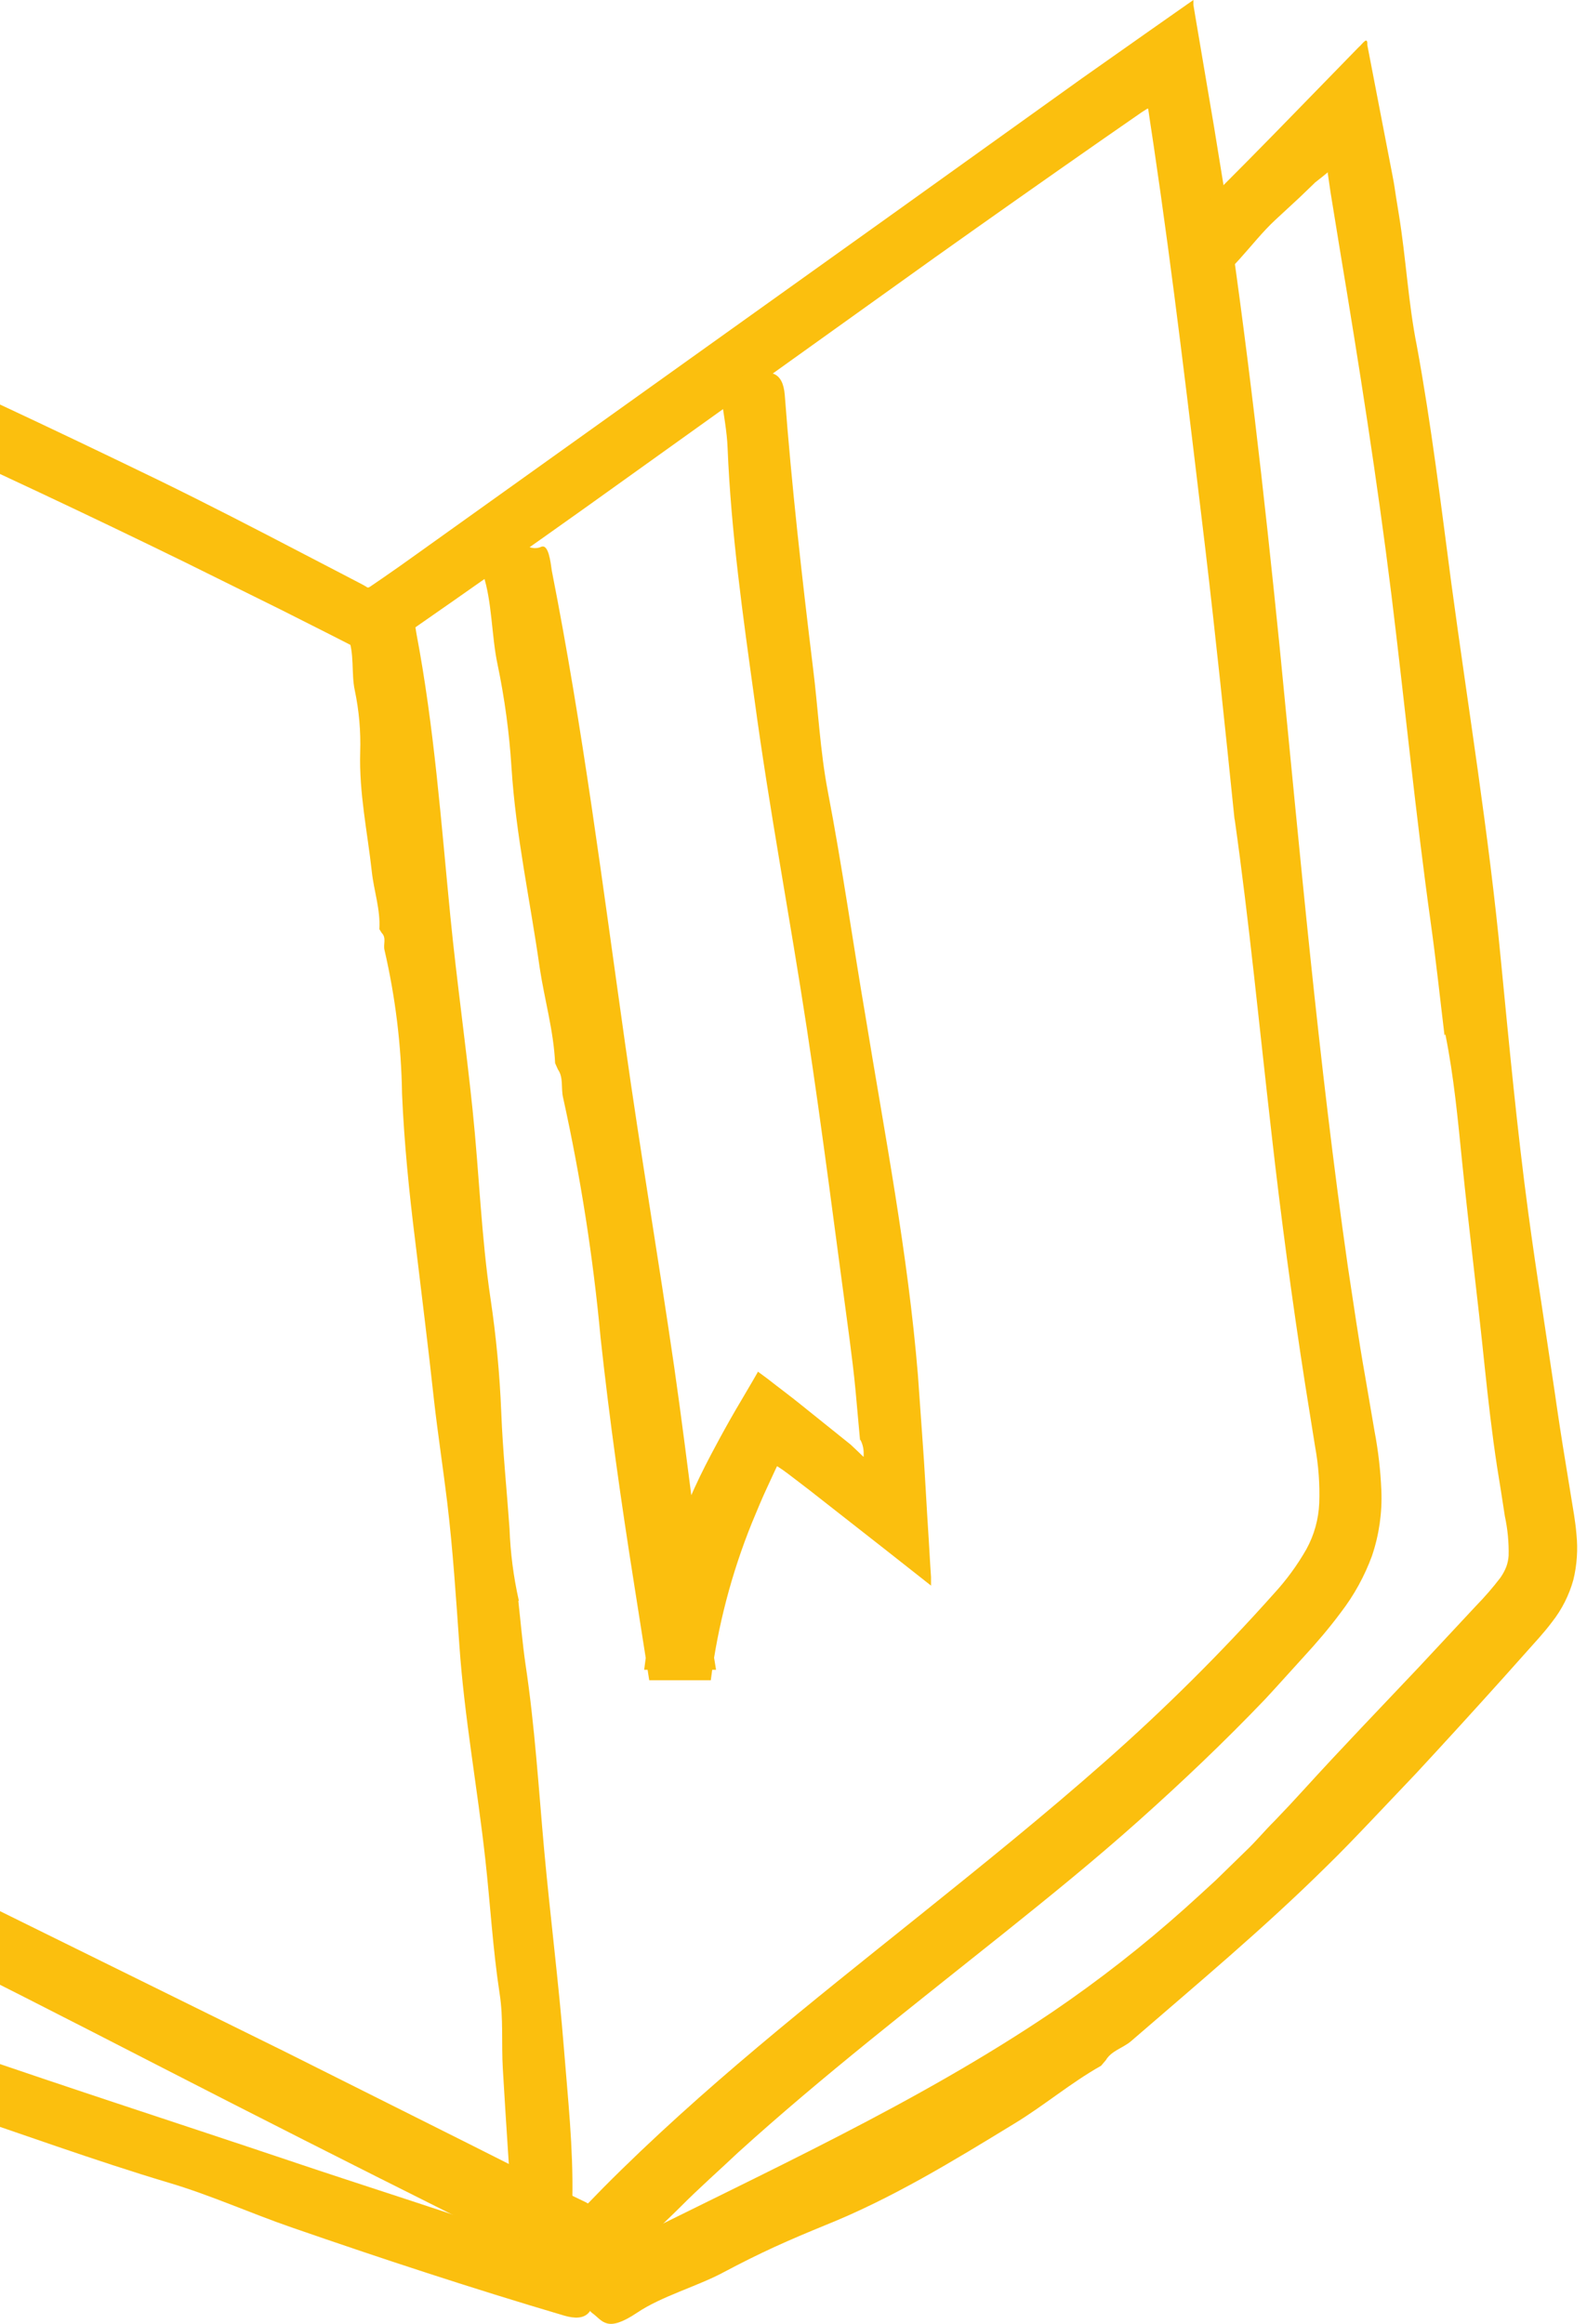 <svg width="97" height="142" viewBox="0 0 97 142" fill="none" xmlns="http://www.w3.org/2000/svg">
<path d="M75.46 50.095C74.887 44.52 74.313 38.945 73.654 33.393C72.673 25.191 71.715 17 70.511 8.873L70.287 7.387L70.218 6.917L70.184 6.682C70.184 6.619 70.184 6.636 70.149 6.648H70.115L69.799 6.848L67.27 8.603C63.886 10.963 60.51 13.339 57.141 15.733L35.742 31.047C32.166 33.593 28.574 36.121 24.964 38.629L23.743 39.472L23.123 39.903L22.814 40.12L22.481 39.948L20.118 38.744L17.198 37.27L11.331 34.368C5.419 31.477 -0.538 28.676 -6.541 25.965C-9.535 24.611 -12.535 23.264 -15.54 21.95C-17.049 21.308 -18.552 20.654 -20.06 20.029C-20.811 19.707 -21.563 19.404 -22.32 19.099L-23.467 18.641C-23.823 18.509 -24.178 18.371 -24.545 18.256C-26.875 17.506 -29.348 17.31 -31.766 17.683C-32.73 17.803 -33.934 18.216 -34.141 17.935C-34.514 17.522 -34.918 17.138 -35.351 16.788C-35.464 16.696 -35.558 16.581 -35.626 16.452C-35.694 16.323 -35.735 16.181 -35.748 16.036C-35.76 15.89 -35.743 15.744 -35.697 15.605C-35.652 15.466 -35.579 15.338 -35.483 15.228C-35.093 14.654 -33.717 13.995 -31.715 13.794C-29.686 13.609 -27.642 13.723 -25.646 14.133C-24.663 14.332 -23.693 14.597 -22.744 14.924L-22.045 15.171L-21.408 15.423L-20.123 15.916C-16.682 17.258 -13.372 18.686 -10.046 20.155C-3.392 23.08 3.146 26.166 9.679 29.332C12.667 30.789 15.627 32.32 18.575 33.857L20.783 35.004L21.884 35.578L22.137 35.71L22.223 35.756L22.389 35.853C22.504 35.968 22.607 35.853 22.716 35.784L23.387 35.325C24.064 34.855 24.741 34.385 25.406 33.903L54.531 13.094L66.111 4.801L70.046 2.03L72.587 0.247L72.902 0.029L72.942 0C72.942 0 72.942 -1.39952e-06 72.942 0.034V0.12V0.293L73.057 0.987L73.292 2.369L74.204 7.749L74.778 11.282C76.2 20.7 77.267 30.14 78.219 39.581C79.464 52.2 80.588 64.864 82.383 77.396C82.727 79.633 83.043 81.876 83.439 84.095L84.012 87.445C84.242 88.647 84.381 89.864 84.431 91.087C84.486 92.439 84.292 93.791 83.857 95.073C83.404 96.309 82.766 97.469 81.965 98.514C81.219 99.518 80.456 100.401 79.67 101.256C78.885 102.111 78.122 102.977 77.33 103.826C74.847 106.424 72.243 108.896 69.57 111.282C66.897 113.668 64.133 115.905 61.362 118.124C55.828 122.552 50.27 126.854 45.114 131.528C43.966 132.613 42.75 133.685 41.626 134.815C41.053 135.389 40.479 135.916 39.906 136.495L37.646 138.853L36.866 139.667L36.768 139.765C36.768 139.765 36.734 139.811 36.717 139.805H36.654L36.401 139.679L35.896 139.426L33.883 138.428L31.692 137.344L27.339 135.171C21.531 132.268 15.734 129.332 9.949 126.361C4.282 123.447 -1.419 120.533 -7.161 117.689C-10.028 116.266 -12.908 114.865 -15.799 113.484C-16.515 113.134 -17.232 112.813 -18.012 112.412C-18.861 111.988 -19.657 111.464 -20.381 110.852C-21.196 110.143 -21.839 109.258 -22.262 108.265C-22.628 107.374 -22.883 106.442 -23.02 105.489C-23.151 104.64 -23.163 103.889 -23.226 103.114C-23.264 102.362 -23.384 101.616 -23.582 100.889V100.941L-23.811 99.914V99.966C-24.195 94.878 -25.113 89.9 -25.847 84.864C-27.344 74.396 -29.34 64.067 -30.728 53.45C-31.405 48.288 -32.26 42.747 -33.252 37.218C-34.055 32.779 -34.479 27.347 -35.386 23.005C-36.475 17.648 -35.649 17.78 -35.099 16.696C-34.892 16.295 -34.628 16.541 -34.33 16.96C-33.562 18.027 -32.793 20.31 -32.036 19.644C-31.606 19.266 -31.319 22.082 -31.078 23.539C-27.247 48.271 -22.475 72.997 -19.607 98.102L-18.913 104.514C-18.854 105.333 -18.66 106.138 -18.339 106.894C-18.204 107.168 -18.026 107.417 -17.812 107.634C-17.548 107.899 -17.256 108.134 -16.94 108.334C-16.104 108.842 -15.238 109.3 -14.347 109.705L-11.48 111.133L-5.698 113.972L17.416 125.368L28.675 131.007L34.296 133.84L35.839 134.586L35.919 134.637C35.919 134.637 35.954 134.637 35.977 134.603L36.871 133.685C42.911 127.605 49.61 122.334 56.126 117.109C60.026 113.978 63.874 110.88 67.54 107.64C71.183 104.429 74.631 101.003 77.864 97.379C78.625 96.552 79.291 95.642 79.848 94.666C80.325 93.799 80.594 92.833 80.634 91.844C80.674 90.691 80.59 89.537 80.382 88.403L79.774 84.6C78.978 79.48 78.292 74.36 77.715 69.24C76.98 62.845 76.361 56.387 75.46 50.02V50.095Z" fill="#FBBF0E"/>
<path d="M31.681 97.82C31.824 99.111 31.933 100.401 32.117 101.68C32.69 105.466 32.92 109.28 33.264 113.083C33.631 117.098 34.147 121.141 34.468 125.173C34.709 128.213 35.042 131.253 34.984 134.316C35.024 134.927 35.108 135.535 35.237 136.134C35.271 136.375 35.357 136.708 35.025 136.765C34.038 136.949 33.075 137.339 32.036 137.167C31.852 137.15 31.68 137.064 31.558 136.925C31.435 136.787 31.37 136.606 31.377 136.421C31.159 133.083 30.929 129.75 30.734 126.418C30.643 124.887 30.775 123.327 30.539 121.83C30.121 119.099 29.966 116.341 29.662 113.605C29.18 109.246 28.383 104.933 28.079 100.556C27.872 97.631 27.683 94.7 27.333 91.787C27.081 89.699 26.76 87.623 26.524 85.535C26.175 82.294 25.762 79.054 25.377 75.819C25.005 72.842 24.706 69.859 24.574 66.854C24.529 63.892 24.17 60.942 23.502 58.056C23.41 57.706 23.639 57.316 23.33 57.006L23.186 56.776C23.261 55.584 22.854 54.442 22.727 53.272C22.458 50.84 21.942 48.449 22.016 45.953C22.057 44.687 21.945 43.42 21.684 42.179C21.46 41.159 21.684 39.885 21.253 38.893C20.737 37.688 21.535 37.66 22.188 37.362C22.305 37.313 22.43 37.288 22.555 37.288C22.681 37.288 22.806 37.313 22.922 37.362C23.571 37.557 24.07 38.05 24.919 37.838C25.383 37.712 25.383 38.371 25.452 38.709C26.542 44.445 26.96 50.227 27.528 56.008C27.918 59.954 28.48 63.889 28.887 67.835C29.289 71.689 29.415 75.578 29.989 79.403C30.328 81.684 30.544 83.982 30.637 86.286C30.729 88.661 30.975 91.024 31.142 93.392C31.195 94.883 31.387 96.365 31.715 97.82H31.681Z" fill="#FBBF0E"/>
<path d="M-27.579 116.805C-25.434 117.499 -23.306 118.233 -21.161 118.899C-14.818 120.866 -8.595 123.149 -2.337 125.323C4.293 127.617 10.981 129.773 17.623 132.005C22.619 133.691 27.666 135.251 32.61 137.029C33.616 137.345 34.639 137.607 35.673 137.815C36.086 137.918 36.654 138.015 36.613 138.354C36.481 139.358 36.722 140.459 35.994 141.308C35.678 141.669 35.151 141.692 34.468 141.491C28.859 139.834 23.335 138.015 17.835 136.111C15.311 135.239 12.868 134.132 10.333 133.381C5.745 132.01 1.242 130.358 -3.295 128.844C-10.504 126.43 -17.8 124.29 -24.947 121.749L-28.543 120.482L-30.338 119.857L-31.669 119.409L-32.449 119.151C-32.575 119.105 -32.713 119.065 -32.833 119.013L-32.925 118.612L-34.818 110.387L-36.085 105.053C-36.504 103.275 -36.911 101.491 -37.272 99.702C-38.419 94.132 -39.567 88.563 -40.542 82.971C-41.477 77.838 -42.262 72.647 -42.767 67.485C-43.295 62.392 -43.777 57.236 -44.769 52.188C-44.884 51.574 -44.683 50.909 -45.015 50.353L-45.17 49.946C-45.17 47.875 -45.646 45.867 -45.841 43.826C-46.036 41.784 -46.249 39.662 -46.455 37.58C-46.507 37.063 -46.547 36.541 -46.581 36.02L-46.719 33.788C-46.845 31.712 -46.943 29.659 -47 27.743L-46.541 27.955C-44.602 28.844 -42.733 29.676 -40.834 30.479L-39.796 30.915L-39.022 31.225C-38.5 31.425 -37.972 31.62 -37.439 31.798C-35.718 32.372 -33.86 33.519 -32.105 33.926C-29.948 34.402 -30.338 35.073 -30.235 35.882C-30.195 36.174 -30.384 36.346 -30.642 36.501C-31.307 36.903 -32.363 36.977 -32.477 37.832C-32.541 38.325 -33.567 37.832 -34.124 37.626C-36.035 36.945 -37.928 36.237 -39.802 35.503L-41.213 34.93L-41.901 34.66H-42.01V34.723L-41.964 35.44L-41.631 39.937C-41.52 41.436 -41.4 42.933 -41.27 44.428C-41.144 45.925 -41.023 47.422 -40.874 48.919C-40.221 55.739 -39.251 62.529 -38.299 69.315C-37.37 75.939 -36.578 82.604 -35.19 89.142C-34.376 93.046 -33.638 96.947 -32.976 100.843C-32.627 102.868 -32.237 104.858 -31.829 106.894L-30.55 112.911L-29.862 116.065V116.163C-29.862 116.163 -29.799 116.163 -29.77 116.192H-29.673H-29.598L-29.501 116.22C-28.881 116.398 -28.25 116.564 -27.619 116.708L-27.579 116.805Z" fill="#FBBF0E"/>
<path d="M88.291 63.264C88.016 60.998 87.775 58.721 87.46 56.461C86.525 49.779 85.871 43.074 85.051 36.387C84.173 29.309 83.061 22.266 81.896 15.262L81.323 11.741L81.156 10.594C81.156 10.594 81.156 10.531 81.156 10.525L81.122 10.559L81.042 10.622L80.875 10.76L80.491 11.064L80.382 11.15L80.336 11.196L80.158 11.368L79.43 12.068L77.95 13.438C77.17 14.161 76.493 15.027 75.765 15.83C75.467 16.151 75.1 16.61 74.824 16.404C74.004 15.83 72.926 15.498 72.53 14.442C72.364 13.989 72.599 13.507 73.103 13.003L76.224 9.865L77.944 8.116L80.875 5.11L82.315 3.631L83.032 2.896C83.25 2.724 83.605 2.145 83.571 2.742L84.345 6.757L85.102 10.674L85.188 11.139L85.234 11.414L85.32 11.987L85.498 13.089C85.94 15.779 86.072 18.515 86.605 21.164C87.488 25.977 88.073 30.829 88.71 35.658C89.748 43.344 91.004 50.984 91.738 58.687C92.243 63.849 92.725 69.011 93.413 74.121C93.66 75.956 93.929 77.786 94.21 79.61L95.031 85.093C95.233 86.516 95.451 87.932 95.684 89.343L96.029 91.465C96.138 92.159 96.287 92.916 96.356 93.76C96.451 94.689 96.387 95.628 96.166 96.536C95.907 97.472 95.464 98.347 94.864 99.111C94.337 99.811 93.82 100.35 93.35 100.883L91.91 102.495C90.144 104.46 88.36 106.414 86.559 108.357L83.835 111.225C82.917 112.188 82.017 113.134 81.03 114.092C77.245 117.832 73.144 121.256 69.117 124.738C68.624 125.151 67.93 125.311 67.592 125.885L67.299 126.229C65.435 127.278 63.818 128.661 61.999 129.762C58.243 132.056 54.497 134.35 50.391 135.991C49.398 136.398 48.372 136.828 47.345 137.298C46.318 137.769 45.286 138.285 44.271 138.824C42.642 139.707 40.468 140.292 38.948 141.313C37.078 142.569 36.843 141.807 36.201 141.342C35.96 141.176 35.966 140.918 36.034 140.619C36.212 139.857 36.901 139.031 36.356 138.36C36.04 137.981 37.124 137.574 37.663 137.298C46.789 132.71 56.046 128.54 64.362 122.914C67.188 120.99 69.884 118.882 72.433 116.604C73.063 116.031 73.706 115.457 74.319 114.884L76.149 113.1C76.757 112.526 77.296 111.867 77.916 111.253L78.793 110.33L79.682 109.366C81.976 106.843 84.362 104.37 86.714 101.881L90.213 98.13C90.744 97.587 91.242 97.012 91.704 96.409C91.853 96.197 91.977 95.968 92.071 95.727C92.147 95.513 92.194 95.289 92.209 95.062C92.228 94.251 92.151 93.44 91.979 92.647C91.826 91.638 91.668 90.63 91.503 89.624C91.194 87.605 90.964 85.581 90.752 83.562C90.322 79.369 89.794 75.199 89.37 71.024C89.106 68.414 88.865 65.781 88.343 63.206L88.291 63.264Z" fill="#FBBF0E"/>
<path d="M52.57 88.041L52.295 85.001C52.197 83.934 52.06 82.862 51.922 81.795C51.068 75.486 50.276 69.177 49.318 62.868C48.297 56.163 47.024 49.469 46.112 42.713C45.407 37.631 44.684 32.521 44.472 27.387C44.437 26.366 44.225 25.334 44.099 24.307C44.041 23.894 43.932 23.344 44.265 23.264C45.246 23.04 46.192 22.46 47.248 22.828C47.701 22.988 47.907 23.447 47.965 24.118C48.383 29.659 49.008 35.194 49.685 40.751C50.007 43.292 50.121 45.879 50.603 48.385C51.475 52.928 52.117 57.516 52.897 62.082C54.084 69.349 55.495 76.616 56.103 84.003L56.367 87.72C56.528 89.825 56.625 91.964 56.763 94.029L56.855 95.589L56.906 96.369V96.759V96.851C56.906 96.851 56.906 96.897 56.906 96.891L56.866 96.857L56.711 96.736L54.222 94.775L49.456 91.041L48.406 90.238L48.142 90.037L48.039 89.963L47.884 89.848L47.603 89.659L47.534 89.613C47.534 89.613 47.489 89.578 47.483 89.613L47.403 89.779L46.955 90.748C46.594 91.511 46.273 92.291 45.951 93.071C44.708 96.151 43.865 99.378 43.445 102.673H39.682L38.748 96.731C37.962 91.764 37.256 86.785 36.711 81.766C36.254 76.825 35.487 71.918 34.417 67.072C34.279 66.498 34.452 65.839 34.102 65.351L33.93 64.967C33.838 62.971 33.276 61.067 32.983 59.111C32.41 55.044 31.526 51.047 31.263 46.894C31.129 44.773 30.843 42.665 30.408 40.585C30.041 38.864 30.081 36.742 29.525 35.096C28.836 33.071 29.634 33.048 30.253 32.567C30.483 32.383 30.729 32.458 30.993 32.567C31.675 32.916 32.278 33.754 33.075 33.415C33.528 33.22 33.648 34.322 33.729 34.884C35.616 44.445 36.838 54.121 38.208 63.774C39.138 70.37 40.25 76.937 41.208 83.527C42.097 89.693 42.745 95.905 43.766 102.03H39.373L39.487 101.164C40.034 97.125 41.256 93.207 43.101 89.573C43.451 88.884 44.38 87.118 45.315 85.558L46.009 84.376L46.181 84.078L46.267 83.929L46.307 83.86V83.826H46.341L46.915 84.25C47.643 84.823 48.36 85.346 49.089 85.942L51.997 88.276L52.398 88.655L52.708 88.953C52.708 88.953 52.765 89.01 52.788 89.016V88.936V88.747C52.782 88.474 52.711 88.207 52.582 87.967L52.57 88.041Z" fill="#FBBF0E"/>
</svg>
